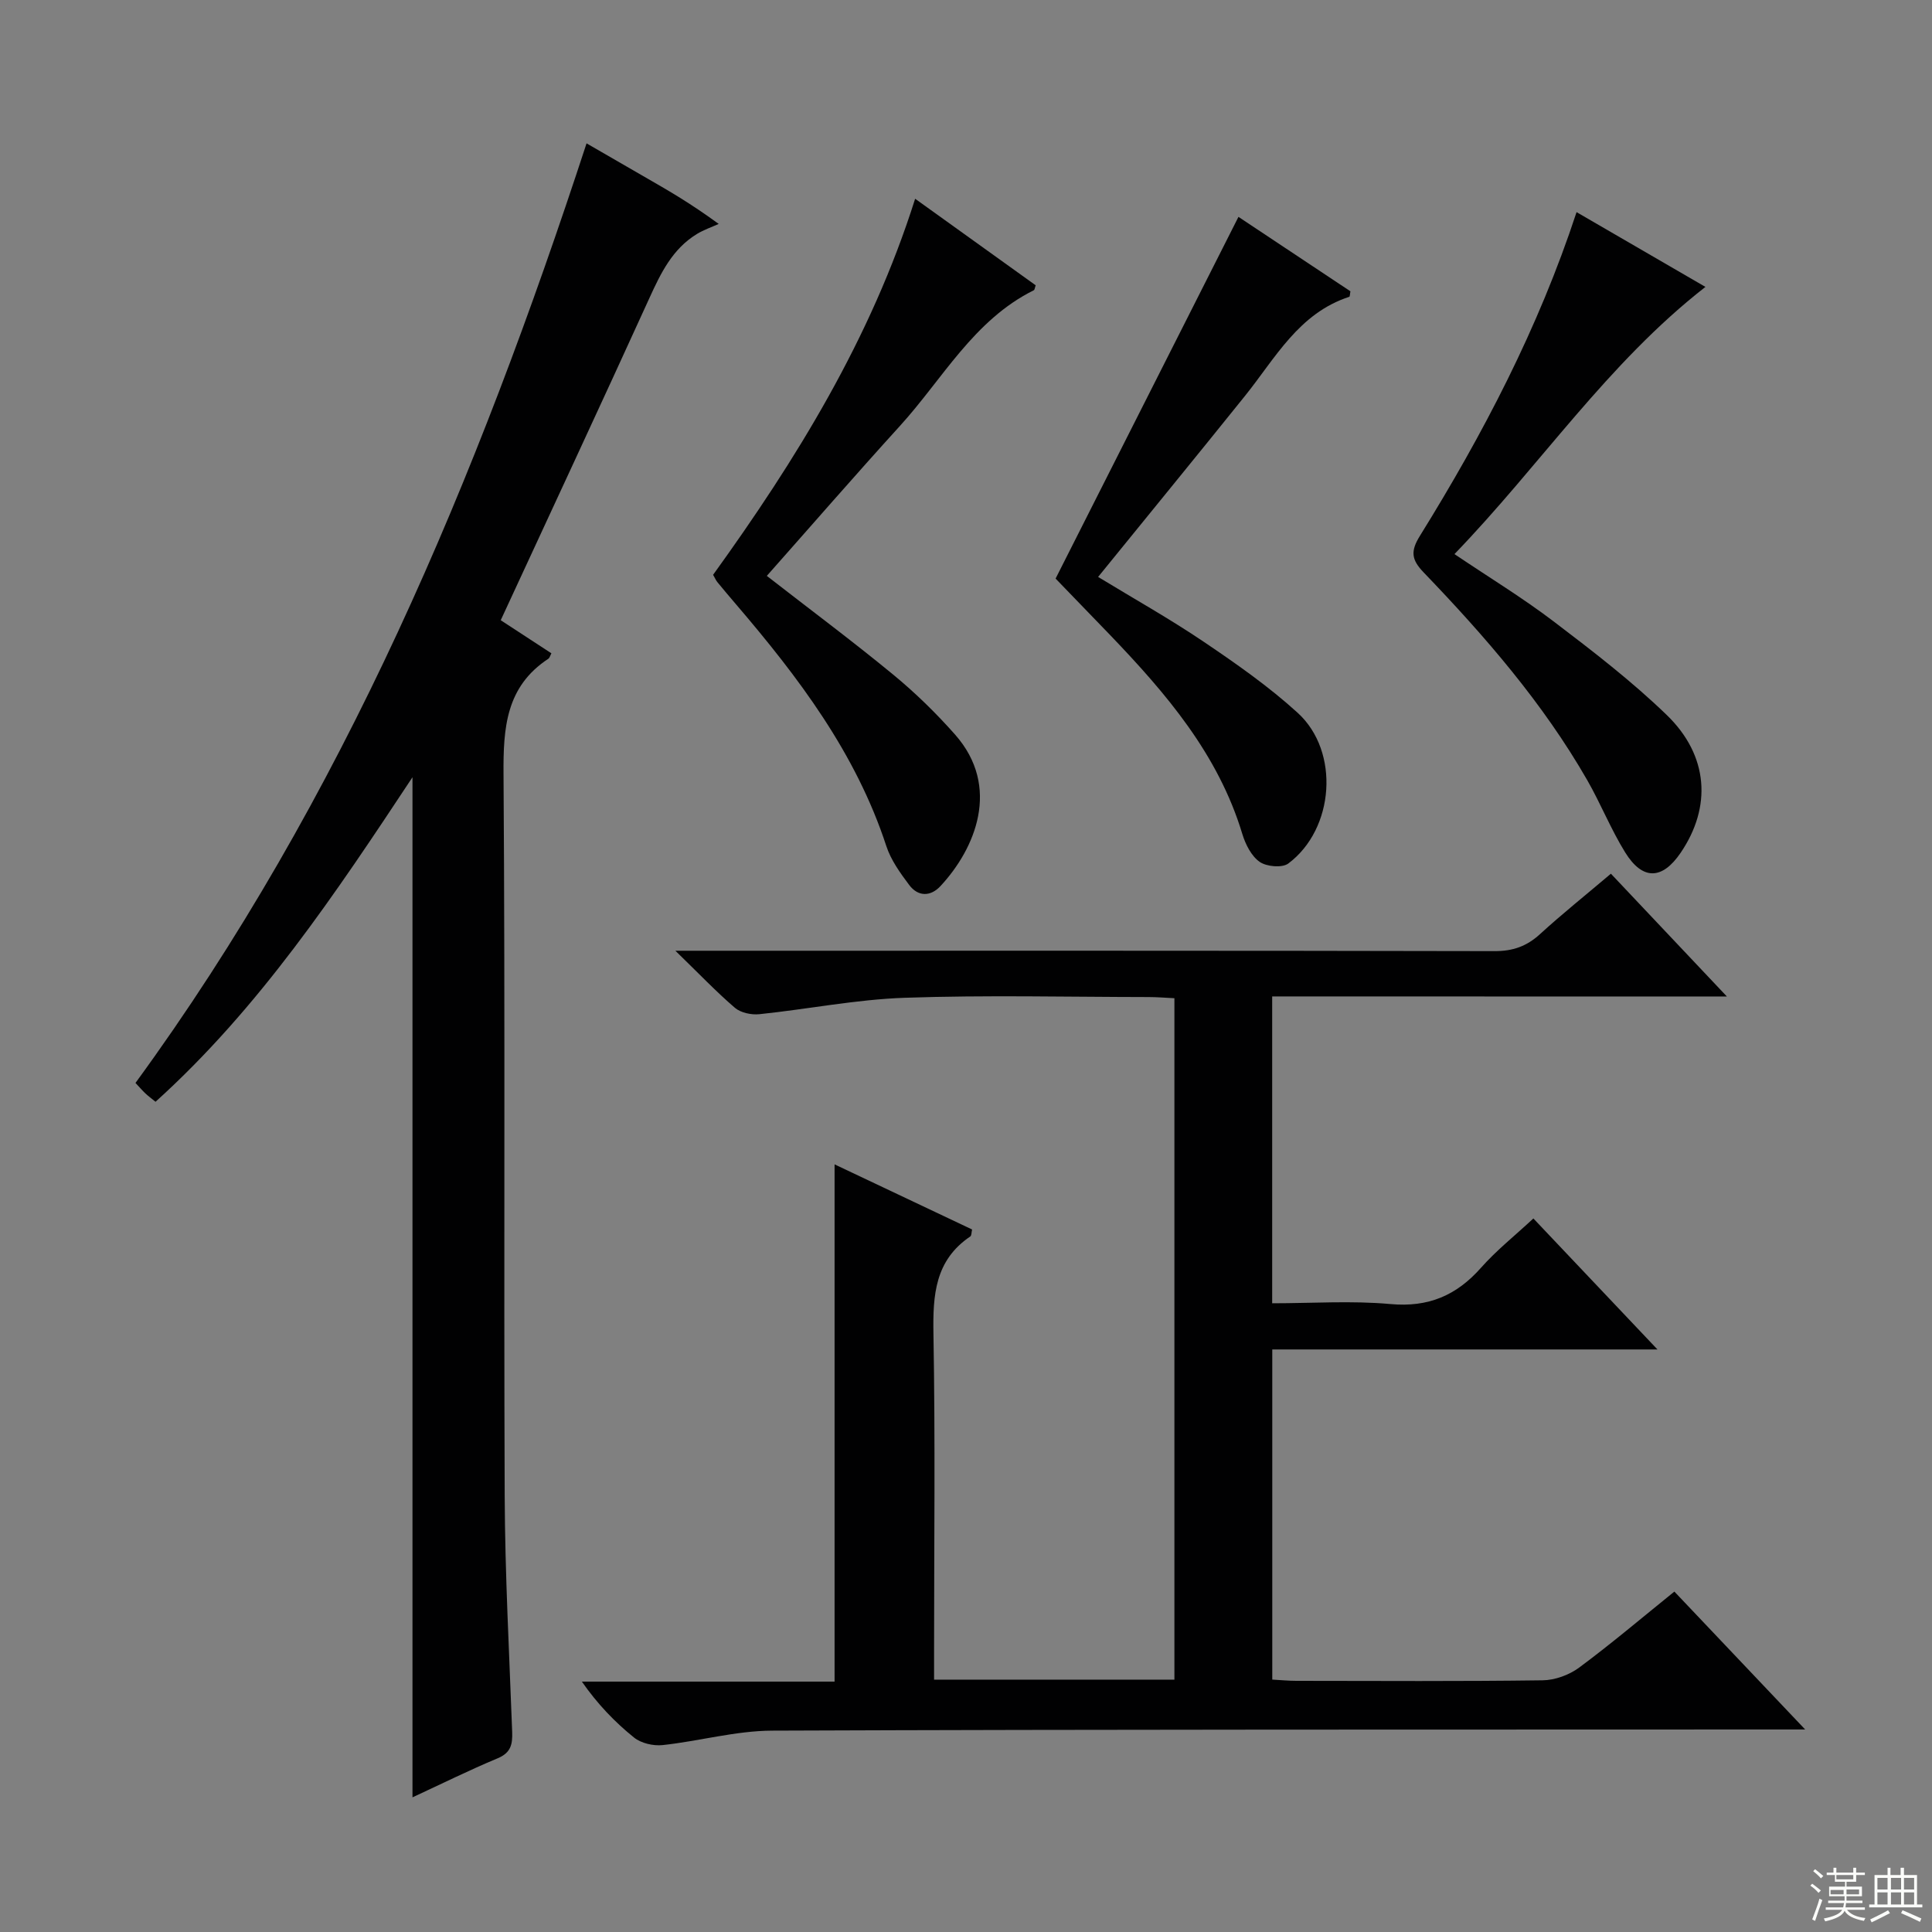 <svg enable-background="new 0 0 400 400" viewBox="0 0 400 400" xmlns="http://www.w3.org/2000/svg"><rect x="0" y="0" width="400" height="400" fill="#808080" stroke="none"/><g fill="#010102"><path d="m263.39 206.3v63.53c8.29 0 16.44-.57 24.47.16 7.86.72 13.69-1.77 18.78-7.53 3.18-3.59 6.99-6.62 10.83-10.19 8.32 8.78 16.47 17.38 25.69 27.12-27.5 0-53.51 0-79.75 0v68.35c1.77.1 3.38.26 4.98.26 17 .02 33.99.12 50.99-.11 2.55-.03 5.49-1.1 7.56-2.63 6.65-4.93 12.98-10.3 19.72-15.74 8.9 9.38 17.55 18.5 27.08 28.55-3.07 0-4.99 0-6.9 0-68.99.03-137.97-.03-206.96.24-7.56.03-15.09 2.17-22.67 2.99-1.94.21-4.47-.37-5.94-1.56-3.99-3.21-7.57-6.94-10.8-11.58h52.32c0-35.99 0-71.39 0-107.09 9.27 4.39 18.83 8.92 28.47 13.48-.14.58-.09 1.26-.38 1.45-7.3 4.93-7.76 12.11-7.62 20.12.39 21.99.13 43.99.13 65.98v5.65h49.76c0-46.86 0-93.72 0-141.08-1.84-.09-3.61-.24-5.38-.24-16.83-.02-33.67-.43-50.48.15-10.05.35-20.04 2.36-30.08 3.4-1.64.17-3.83-.29-5.04-1.31-3.89-3.34-7.44-7.07-12.34-11.83h7.15c54.16 0 108.31-.04 162.47.08 3.77.01 6.63-1 9.38-3.51 4.66-4.26 9.61-8.21 14.69-12.52 7.7 8.15 15.32 16.22 24.02 25.43-32.22-.02-63.14-.02-94.15-.02z"/><path d="m103.67 128.41c3.35 2.19 6.93 4.53 10.49 6.85-.29.55-.38.96-.62 1.12-8.8 5.78-9.36 14.32-9.29 23.92.35 49.81.04 99.62.24 149.42.07 16.29.95 32.57 1.55 48.85.09 2.55-.25 4.31-2.99 5.46-5.93 2.47-11.7 5.34-17.65 8.09 0-70.4 0-140.29 0-211.2-16 24.18-31.76 47.82-53.2 67.19-.88-.72-1.53-1.19-2.11-1.74-.6-.57-1.14-1.2-2.04-2.16 43.01-58.9 70.7-125.19 93.39-194.53 4.31 2.49 8.56 4.95 12.81 7.4 4.31 2.48 8.62 4.96 14.55 9.28-1.5.68-3.09 1.22-4.49 2.07-5.08 3.09-7.5 8.1-9.87 13.31-10.05 22.06-20.3 44.03-30.77 66.67z"/><path d="m147.64 119.01c17.19-23.85 32.63-48.77 41.83-77.86 8.47 6.08 16.73 12.01 24.96 17.92-.19.51-.21.93-.39 1.02-12.47 6.2-18.88 18.39-27.75 28.13-9.27 10.19-18.3 20.6-27.53 31.01 8.87 6.9 17.65 13.44 26.09 20.38 4.61 3.79 8.94 8.01 12.89 12.48 9.57 10.83 4.17 23.65-3.04 31.38-2.04 2.19-4.62 2.2-6.45-.23-1.87-2.49-3.8-5.17-4.75-8.08-6.3-19.25-18.2-34.95-31.12-50.05-1.3-1.52-2.59-3.04-3.85-4.58-.3-.36-.49-.83-.89-1.52z"/><path d="m326.41 43.92c9.17 5.32 17.88 10.37 26.68 15.48-20.29 15.82-34.24 36.98-51.96 55.32 7.2 4.85 14.13 9.07 20.56 13.96 8.06 6.13 16.14 12.34 23.4 19.36 8.69 8.41 9.31 19.05 2.87 28.52-3.81 5.6-7.87 5.75-11.48-.07-2.96-4.78-5.06-10.08-7.86-14.97-9.18-15.99-21.18-29.8-33.88-43.02-2.54-2.64-2.73-4.39-.76-7.56 13.06-21.06 24.52-42.95 32.43-67.02z"/><path d="m218.55 119.79c12.66-25.05 25.15-49.75 37.86-74.89 7.1 4.72 15.18 10.09 23.18 15.41-.11.56-.09 1.09-.24 1.14-10.47 3.41-15.31 12.71-21.59 20.52-9.99 12.43-20.1 24.78-30.41 37.48 7.29 4.44 14.79 8.64 21.88 13.43 6.74 4.55 13.47 9.26 19.46 14.72 8.76 8 7.6 24.04-1.96 31.18-1.27.95-4.5.66-5.93-.34-1.73-1.21-2.95-3.65-3.6-5.8-4.98-16.49-15.77-29.07-27.34-41.14-3.92-4.08-7.86-8.13-11.31-11.71z"/></g><path d="m374.8 390.4.4-.4c.7.5 1.3 1 1.8 1.4l-.5.5c-.5-.6-1.1-1.1-1.7-1.5zm1 7.3-.6-.3c.5-1.4 1.1-2.8 1.5-4.3.2.1.4.2.6.3-.5 1.3-1 2.8-1.5 4.3zm-.4-10.3.4-.4c.4.3 1 .8 1.7 1.4l-.5.5c-.4-.5-1-1-1.6-1.5zm2.5.3h1.7v-1h.6v1h3.5v-1h.6v1h1.8v.5h-1.8v1.4h-2v1h3.2v2h-3.2v.9h3.3v.5h-3.4c0 .3-.1.6-.1.9h4v.5h-3.7c.7.9 1.9 1.5 3.8 1.7-.1.2-.2.4-.3.6-2.1-.4-3.5-1.1-4-2.1-.4 1-1.8 1.7-4 2.2-.1-.2-.2-.4-.3-.6 2.1-.4 3.4-1 3.8-1.8h-3.4v-.5h3.6c.1-.3.1-.6.2-.9h-3.3v-.5h3.4c0-.3 0-.6 0-.9h-3.2v-2h3.3v-1h-2.1v-1.4h-1.7v-.5zm1.1 3.5v1h2.7c0-.3 0-.4 0-.4 0-.1 0-.2 0-.2 0-.1 0-.2 0-.3h-2.7zm1.2-3v.9h3.5v-.9zm4.7 3h-2.6v.6.4h2.6z" fill="#fbfcfa"/><path d="m393.6 386.7h.6v1.5h2.7v6.1h1.1v.6h-11v-.6h1.1v-6.1h2.7v-1.5h.6v1.5h2.1v-1.5zm-2.7 8.8.4.6c-1.2.6-2.5 1.3-3.8 1.9-.1-.2-.2-.4-.3-.6 1.2-.6 2.5-1.2 3.7-1.9zm-2.2-6.7v2.4h2.1v-2.4zm0 3v2.5h2.1v-2.5zm2.8-3v2.4h2.1v-2.4zm0 3v2.5h2.1v-2.5zm6 6.1c-1.4-.7-2.7-1.3-3.9-1.8l.3-.6c1.5.6 2.7 1.2 3.9 1.7zm-1.2-9.1h-2.1v2.4h2.1zm-2.1 3v2.5h2.1v-2.5z" fill="#fbfcfa"/></svg>